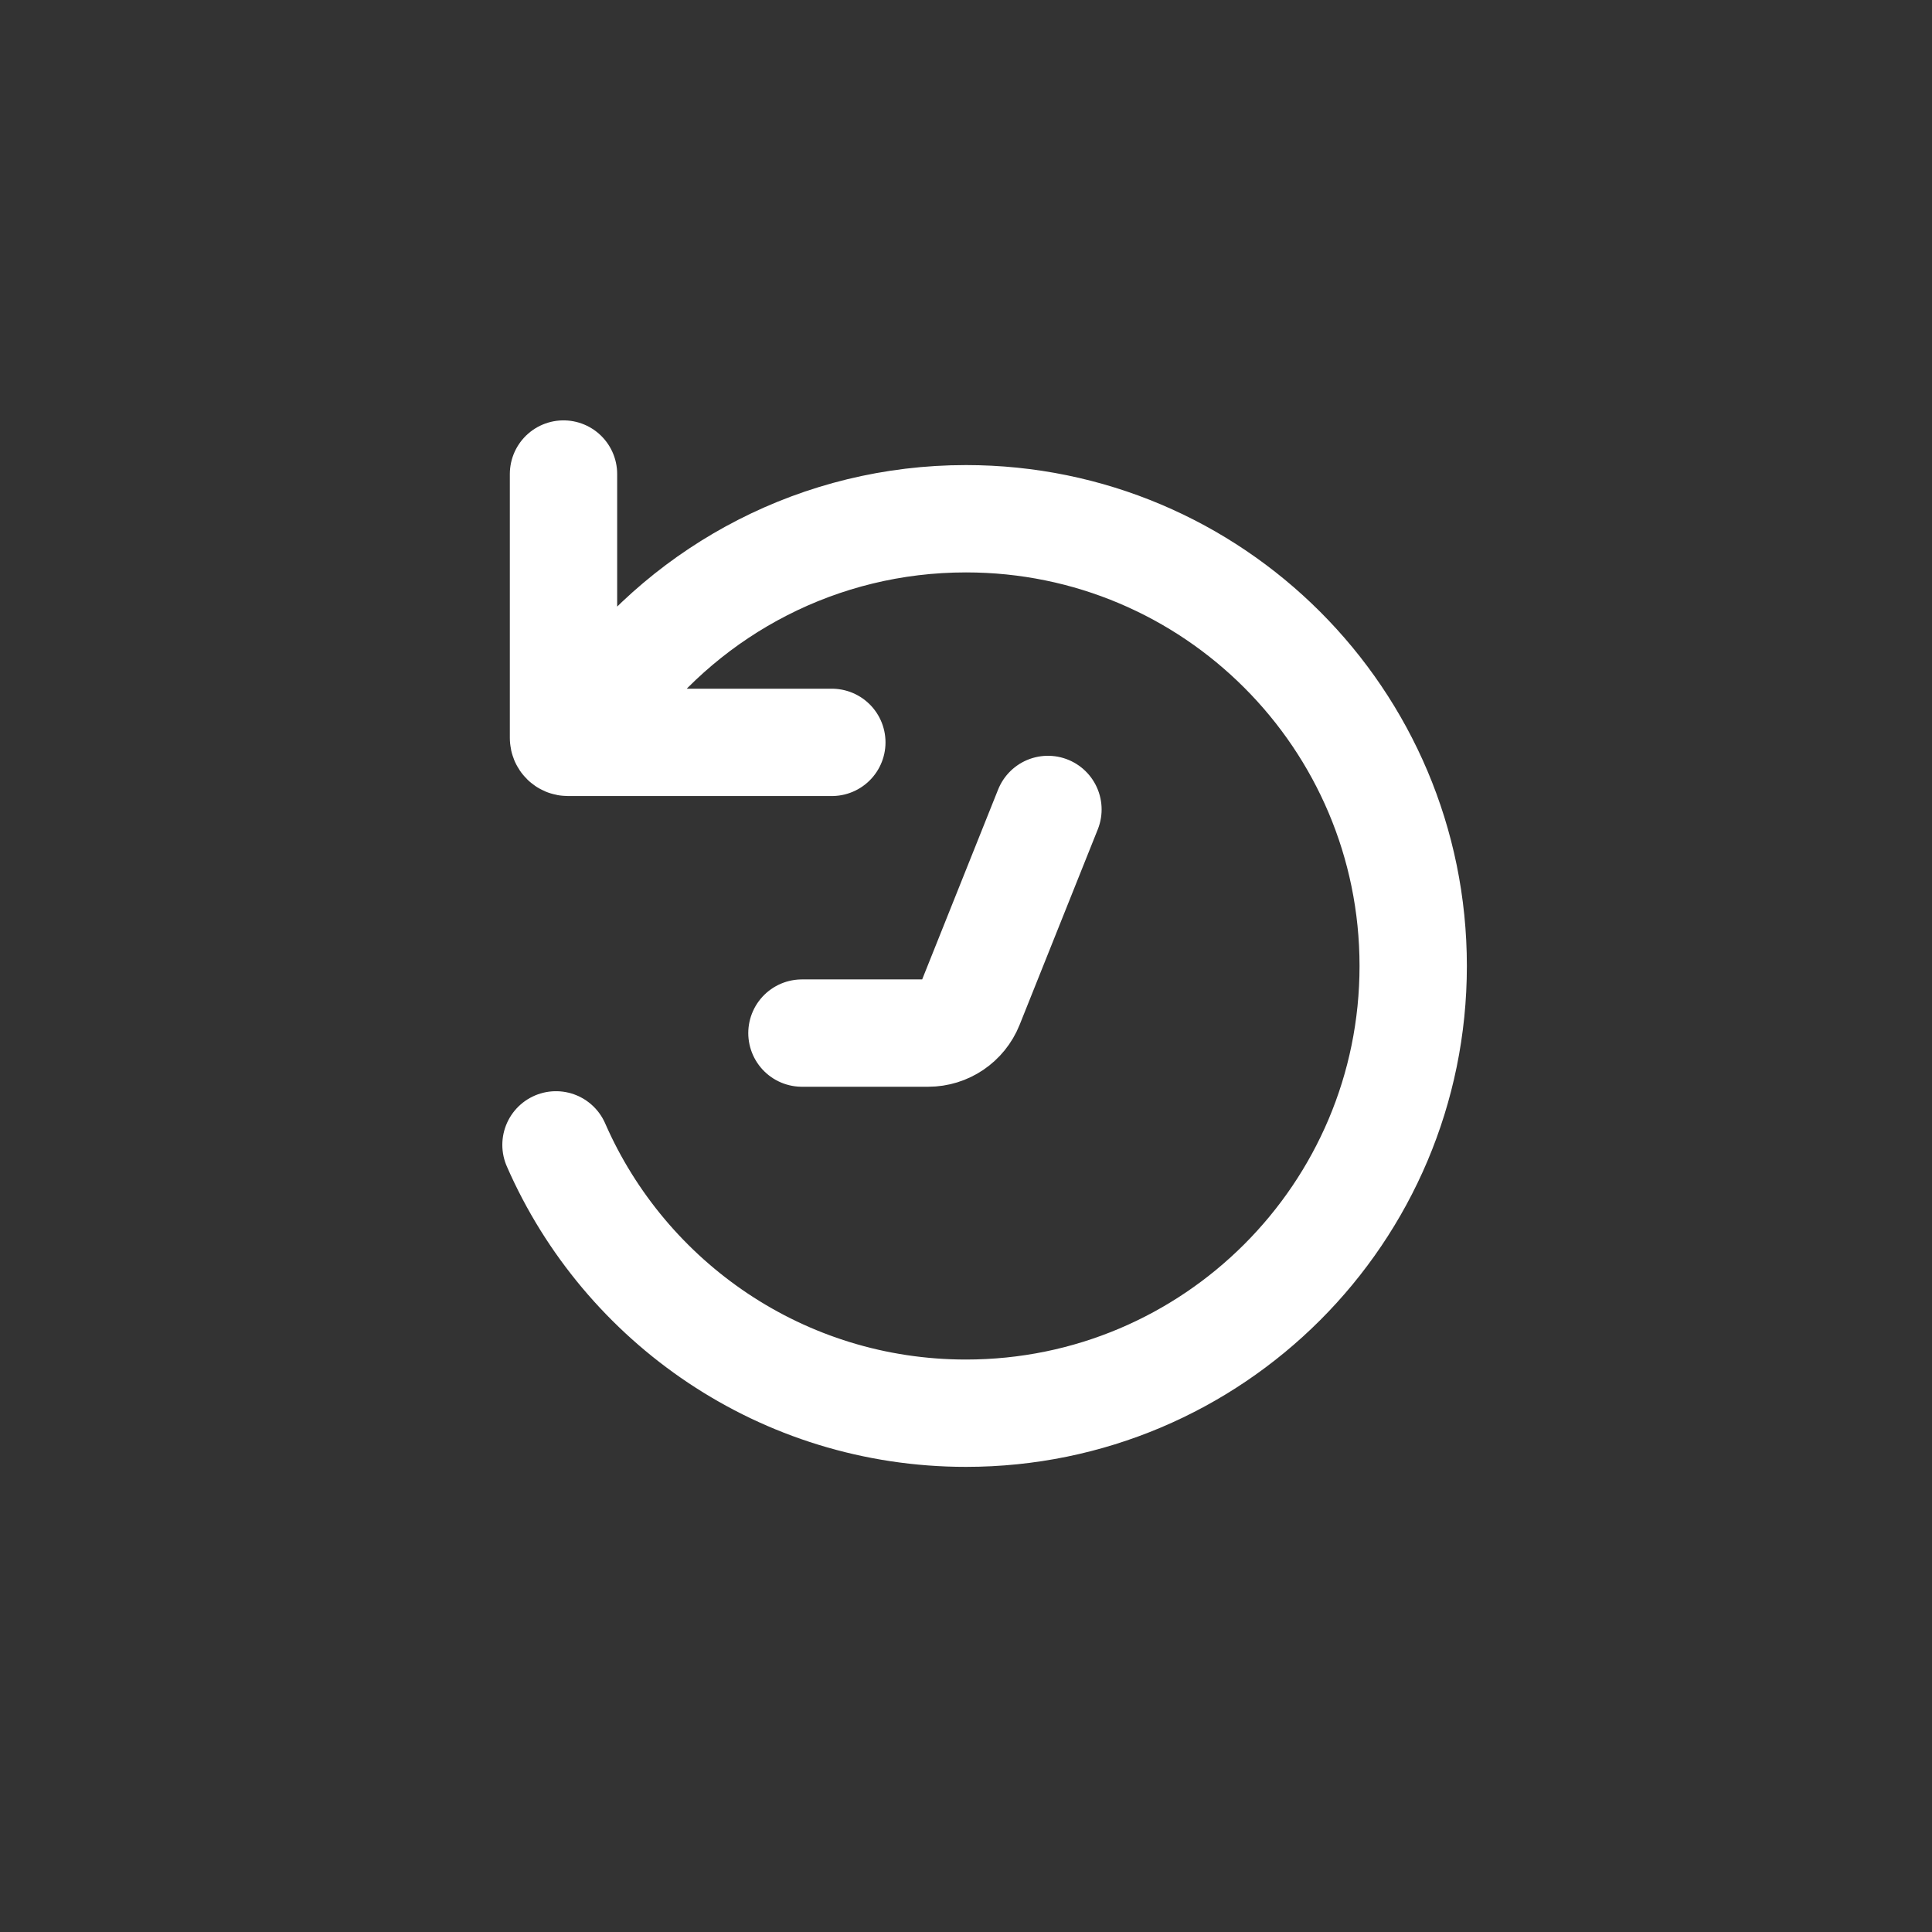 <svg width="36" height="36" viewBox="0 0 36 36" fill="none" xmlns="http://www.w3.org/2000/svg">
<rect x="0" y="0" width="36" height="36" fill="#333333" stroke="none"/>
<path d="M10.5 8.833V13.75C10.5 13.796 10.537 13.833 10.583 13.833H15.5M11.333 13C12.853 10.976 15.274 9.666 18 9.666C22.602 9.666 26.333 13.397 26.333 18C26.333 22.602 22.602 26.333 18 26.333C14.583 26.333 11.646 24.276 10.36 21.333M19.527 15.083L18.07 18.726C17.943 19.042 17.637 19.25 17.296 19.25H14.943" stroke="white" stroke-width="2" stroke-linecap="round"/>
</svg>
